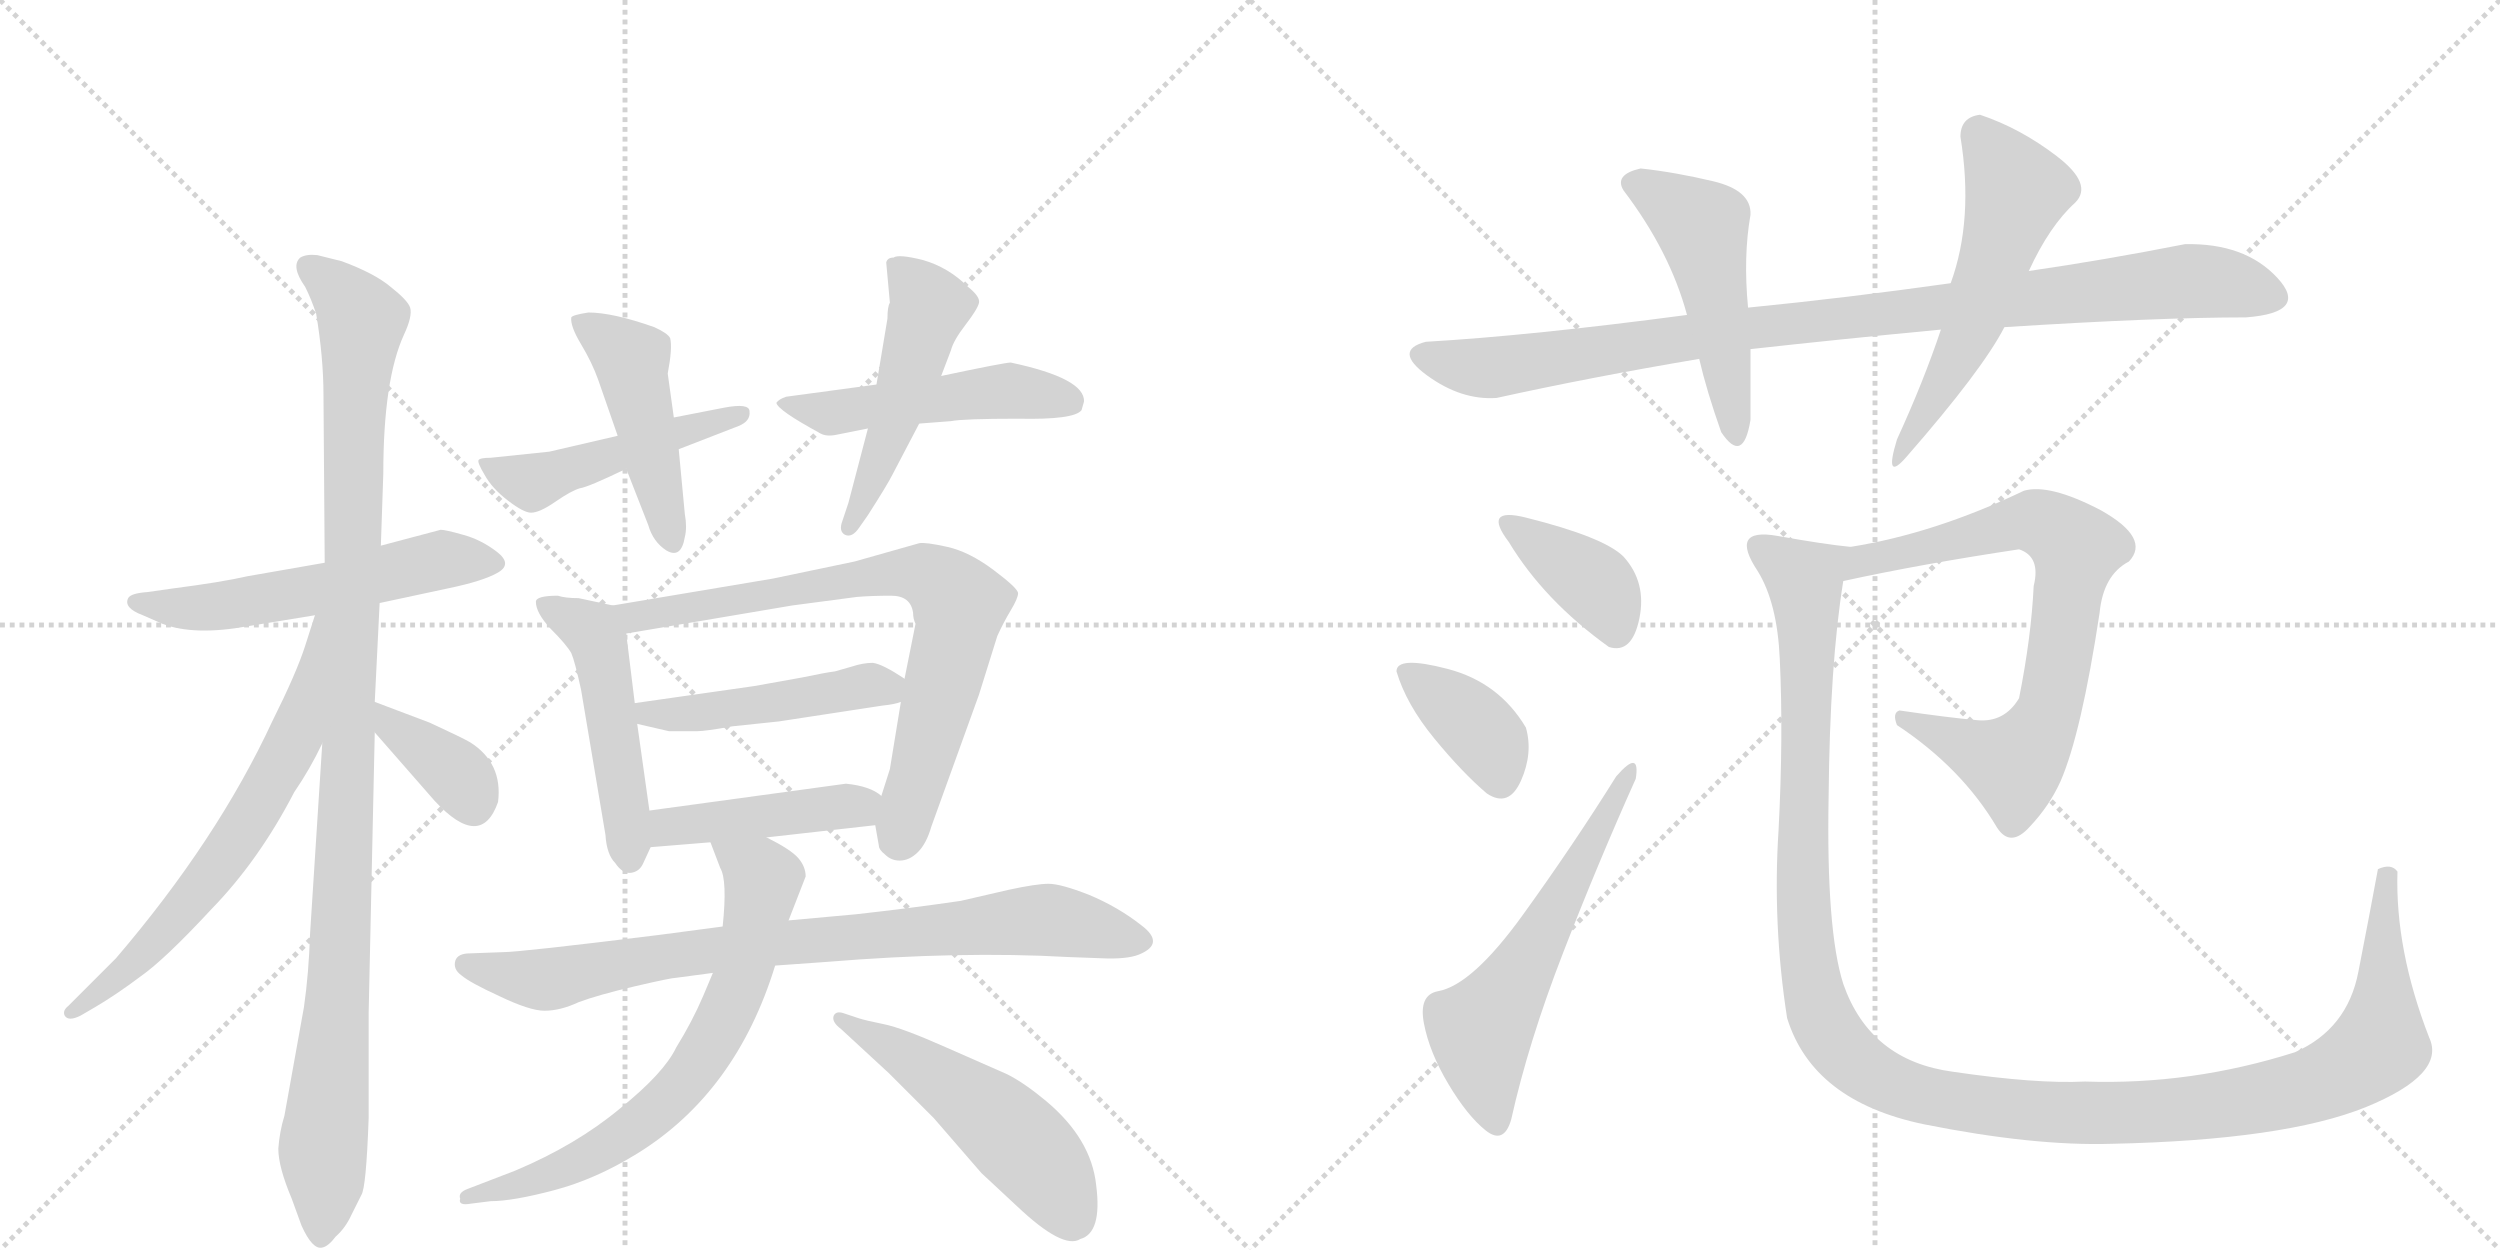 <svg version="1.1" viewBox="0 0 2048 1024" xmlns="http://www.w3.org/2000/svg">
  <g stroke="lightgray" stroke-dasharray="1,1" stroke-width="1" transform="scale(4, 4)">
    <line x1="0" y1="0" x2="256" y2="256"></line>
    <line x1="256" y1="0" x2="0" y2="256"></line>
    <line x1="128" y1="0" x2="128" y2="256"></line>
    <line x1="0" y1="128" x2="256" y2="128"></line>
    <line x1="256" y1="0" x2="512" y2="256"></line>
    <line x1="512" y1="0" x2="256" y2="256"></line>
    <line x1="384" y1="0" x2="384" y2="256"></line>
    <line x1="256" y1="128" x2="512" y2="128"></line>
  </g>
<g transform="scale(1, -1) translate(0, -850)">
   <style type="text/css">
    @keyframes keyframes0 {
      from {
       stroke: black;
       stroke-dashoffset: 555;
       stroke-width: 128;
       }
       64% {
       animation-timing-function: step-end;
       stroke: black;
       stroke-dashoffset: 0;
       stroke-width: 128;
       }
       to {
       stroke: black;
       stroke-width: 1024;
       }
       }
       #make-me-a-hanzi-animation-0 {
         animation: keyframes0 0.702s both;
         animation-delay: 0s;
         animation-timing-function: linear;
       }
    @keyframes keyframes1 {
      from {
       stroke: black;
       stroke-dashoffset: 1066;
       stroke-width: 128;
       }
       78% {
       animation-timing-function: step-end;
       stroke: black;
       stroke-dashoffset: 0;
       stroke-width: 128;
       }
       to {
       stroke: black;
       stroke-width: 1024;
       }
       }
       #make-me-a-hanzi-animation-1 {
         animation: keyframes1 1.118s both;
         animation-delay: 0.702s;
         animation-timing-function: linear;
       }
    @keyframes keyframes2 {
      from {
       stroke: black;
       stroke-dashoffset: 645;
       stroke-width: 128;
       }
       68% {
       animation-timing-function: step-end;
       stroke: black;
       stroke-dashoffset: 0;
       stroke-width: 128;
       }
       to {
       stroke: black;
       stroke-width: 1024;
       }
       }
       #make-me-a-hanzi-animation-2 {
         animation: keyframes2 0.775s both;
         animation-delay: 1.819s;
         animation-timing-function: linear;
       }
    @keyframes keyframes3 {
      from {
       stroke: black;
       stroke-dashoffset: 367;
       stroke-width: 128;
       }
       54% {
       animation-timing-function: step-end;
       stroke: black;
       stroke-dashoffset: 0;
       stroke-width: 128;
       }
       to {
       stroke: black;
       stroke-width: 1024;
       }
       }
       #make-me-a-hanzi-animation-3 {
         animation: keyframes3 0.549s both;
         animation-delay: 2.594s;
         animation-timing-function: linear;
       }
    @keyframes keyframes4 {
      from {
       stroke: black;
       stroke-dashoffset: 476;
       stroke-width: 128;
       }
       61% {
       animation-timing-function: step-end;
       stroke: black;
       stroke-dashoffset: 0;
       stroke-width: 128;
       }
       to {
       stroke: black;
       stroke-width: 1024;
       }
       }
       #make-me-a-hanzi-animation-4 {
         animation: keyframes4 0.637s both;
         animation-delay: 3.143s;
         animation-timing-function: linear;
       }
    @keyframes keyframes5 {
      from {
       stroke: black;
       stroke-dashoffset: 460;
       stroke-width: 128;
       }
       60% {
       animation-timing-function: step-end;
       stroke: black;
       stroke-dashoffset: 0;
       stroke-width: 128;
       }
       to {
       stroke: black;
       stroke-width: 1024;
       }
       }
       #make-me-a-hanzi-animation-5 {
         animation: keyframes5 0.624s both;
         animation-delay: 3.78s;
         animation-timing-function: linear;
       }
    @keyframes keyframes6 {
      from {
       stroke: black;
       stroke-dashoffset: 495;
       stroke-width: 128;
       }
       62% {
       animation-timing-function: step-end;
       stroke: black;
       stroke-dashoffset: 0;
       stroke-width: 128;
       }
       to {
       stroke: black;
       stroke-width: 1024;
       }
       }
       #make-me-a-hanzi-animation-6 {
         animation: keyframes6 0.653s both;
         animation-delay: 4.404s;
         animation-timing-function: linear;
       }
    @keyframes keyframes7 {
      from {
       stroke: black;
       stroke-dashoffset: 489;
       stroke-width: 128;
       }
       61% {
       animation-timing-function: step-end;
       stroke: black;
       stroke-dashoffset: 0;
       stroke-width: 128;
       }
       to {
       stroke: black;
       stroke-width: 1024;
       }
       }
       #make-me-a-hanzi-animation-7 {
         animation: keyframes7 0.648s both;
         animation-delay: 5.057s;
         animation-timing-function: linear;
       }
    @keyframes keyframes8 {
      from {
       stroke: black;
       stroke-dashoffset: 489;
       stroke-width: 128;
       }
       61% {
       animation-timing-function: step-end;
       stroke: black;
       stroke-dashoffset: 0;
       stroke-width: 128;
       }
       to {
       stroke: black;
       stroke-width: 1024;
       }
       }
       #make-me-a-hanzi-animation-8 {
         animation: keyframes8 0.648s both;
         animation-delay: 5.705s;
         animation-timing-function: linear;
       }
    @keyframes keyframes9 {
      from {
       stroke: black;
       stroke-dashoffset: 745;
       stroke-width: 128;
       }
       71% {
       animation-timing-function: step-end;
       stroke: black;
       stroke-dashoffset: 0;
       stroke-width: 128;
       }
       to {
       stroke: black;
       stroke-width: 1024;
       }
       }
       #make-me-a-hanzi-animation-9 {
         animation: keyframes9 0.856s both;
         animation-delay: 6.353s;
         animation-timing-function: linear;
       }
    @keyframes keyframes10 {
      from {
       stroke: black;
       stroke-dashoffset: 466;
       stroke-width: 128;
       }
       60% {
       animation-timing-function: step-end;
       stroke: black;
       stroke-dashoffset: 0;
       stroke-width: 128;
       }
       to {
       stroke: black;
       stroke-width: 1024;
       }
       }
       #make-me-a-hanzi-animation-10 {
         animation: keyframes10 0.629s both;
         animation-delay: 7.209s;
         animation-timing-function: linear;
       }
    @keyframes keyframes11 {
      from {
       stroke: black;
       stroke-dashoffset: 433;
       stroke-width: 128;
       }
       58% {
       animation-timing-function: step-end;
       stroke: black;
       stroke-dashoffset: 0;
       stroke-width: 128;
       }
       to {
       stroke: black;
       stroke-width: 1024;
       }
       }
       #make-me-a-hanzi-animation-11 {
         animation: keyframes11 0.602s both;
         animation-delay: 7.839s;
         animation-timing-function: linear;
       }
    @keyframes keyframes12 {
      from {
       stroke: black;
       stroke-dashoffset: 812;
       stroke-width: 128;
       }
       73% {
       animation-timing-function: step-end;
       stroke: black;
       stroke-dashoffset: 0;
       stroke-width: 128;
       }
       to {
       stroke: black;
       stroke-width: 1024;
       }
       }
       #make-me-a-hanzi-animation-12 {
         animation: keyframes12 0.911s both;
         animation-delay: 8.441s;
         animation-timing-function: linear;
       }
    @keyframes keyframes13 {
      from {
       stroke: black;
       stroke-dashoffset: 685;
       stroke-width: 128;
       }
       69% {
       animation-timing-function: step-end;
       stroke: black;
       stroke-dashoffset: 0;
       stroke-width: 128;
       }
       to {
       stroke: black;
       stroke-width: 1024;
       }
       }
       #make-me-a-hanzi-animation-13 {
         animation: keyframes13 0.807s both;
         animation-delay: 9.352s;
         animation-timing-function: linear;
       }
    @keyframes keyframes14 {
      from {
       stroke: black;
       stroke-dashoffset: 509;
       stroke-width: 128;
       }
       62% {
       animation-timing-function: step-end;
       stroke: black;
       stroke-dashoffset: 0;
       stroke-width: 128;
       }
       to {
       stroke: black;
       stroke-width: 1024;
       }
       }
       #make-me-a-hanzi-animation-14 {
         animation: keyframes14 0.664s both;
         animation-delay: 10.159s;
         animation-timing-function: linear;
       }
    @keyframes keyframes15 {
      from {
       stroke: black;
       stroke-dashoffset: 954;
       stroke-width: 128;
       }
       76% {
       animation-timing-function: step-end;
       stroke: black;
       stroke-dashoffset: 0;
       stroke-width: 128;
       }
       to {
       stroke: black;
       stroke-width: 1024;
       }
       }
       #make-me-a-hanzi-animation-15 {
         animation: keyframes15 1.026s both;
         animation-delay: 10.824s;
         animation-timing-function: linear;
       }
    @keyframes keyframes16 {
      from {
       stroke: black;
       stroke-dashoffset: 489;
       stroke-width: 128;
       }
       61% {
       animation-timing-function: step-end;
       stroke: black;
       stroke-dashoffset: 0;
       stroke-width: 128;
       }
       to {
       stroke: black;
       stroke-width: 1024;
       }
       }
       #make-me-a-hanzi-animation-16 {
         animation: keyframes16 0.648s both;
         animation-delay: 11.85s;
         animation-timing-function: linear;
       }
    @keyframes keyframes17 {
      from {
       stroke: black;
       stroke-dashoffset: 536;
       stroke-width: 128;
       }
       64% {
       animation-timing-function: step-end;
       stroke: black;
       stroke-dashoffset: 0;
       stroke-width: 128;
       }
       to {
       stroke: black;
       stroke-width: 1024;
       }
       }
       #make-me-a-hanzi-animation-17 {
         animation: keyframes17 0.686s both;
         animation-delay: 12.498s;
         animation-timing-function: linear;
       }
    @keyframes keyframes18 {
      from {
       stroke: black;
       stroke-dashoffset: 380;
       stroke-width: 128;
       }
       55% {
       animation-timing-function: step-end;
       stroke: black;
       stroke-dashoffset: 0;
       stroke-width: 128;
       }
       to {
       stroke: black;
       stroke-width: 1024;
       }
       }
       #make-me-a-hanzi-animation-18 {
         animation: keyframes18 0.559s both;
         animation-delay: 13.184s;
         animation-timing-function: linear;
       }
    @keyframes keyframes19 {
      from {
       stroke: black;
       stroke-dashoffset: 371;
       stroke-width: 128;
       }
       55% {
       animation-timing-function: step-end;
       stroke: black;
       stroke-dashoffset: 0;
       stroke-width: 128;
       }
       to {
       stroke: black;
       stroke-width: 1024;
       }
       }
       #make-me-a-hanzi-animation-19 {
         animation: keyframes19 0.552s both;
         animation-delay: 13.743s;
         animation-timing-function: linear;
       }
    @keyframes keyframes20 {
      from {
       stroke: black;
       stroke-dashoffset: 575;
       stroke-width: 128;
       }
       65% {
       animation-timing-function: step-end;
       stroke: black;
       stroke-dashoffset: 0;
       stroke-width: 128;
       }
       to {
       stroke: black;
       stroke-width: 1024;
       }
       }
       #make-me-a-hanzi-animation-20 {
         animation: keyframes20 0.718s both;
         animation-delay: 14.295s;
         animation-timing-function: linear;
       }
    @keyframes keyframes21 {
      from {
       stroke: black;
       stroke-dashoffset: 739;
       stroke-width: 128;
       }
       71% {
       animation-timing-function: step-end;
       stroke: black;
       stroke-dashoffset: 0;
       stroke-width: 128;
       }
       to {
       stroke: black;
       stroke-width: 1024;
       }
       }
       #make-me-a-hanzi-animation-21 {
         animation: keyframes21 0.851s both;
         animation-delay: 15.013s;
         animation-timing-function: linear;
       }
    @keyframes keyframes22 {
      from {
       stroke: black;
       stroke-dashoffset: 1286;
       stroke-width: 128;
       }
       81% {
       animation-timing-function: step-end;
       stroke: black;
       stroke-dashoffset: 0;
       stroke-width: 128;
       }
       to {
       stroke: black;
       stroke-width: 1024;
       }
       }
       #make-me-a-hanzi-animation-22 {
         animation: keyframes22 1.297s both;
         animation-delay: 15.865s;
         animation-timing-function: linear;
       }
</style>
<path d="M 311 356 L 367 368 Q 396 374 408 381 Q 420 388 407 398 Q 394 408 379 412 Q 365 416 361 416 L 312 403 L 266 389 L 203 378 Q 181 373 142 368 L 121 365 Q 107 364 105 360 Q 101 352 117 346 L 133 339 Q 159 329 203 337 L 258 346 L 311 356 Z" fill="lightgray"></path> 
<path d="M 302 -66 L 302 20 L 307 250 L 307 275 L 311 356 L 312 403 L 314 462 Q 314 539 331 576 Q 338 591 336 598 Q 334 604 320 615 Q 307 626 280 636 L 260 641 Q 251 642 246 639 Q 238 632 250 615 Q 255 605 259 593 Q 265 557 265 526 L 266 389 L 264 241 L 254 85 Q 253 53 249 25 L 233 -64 Q 229 -77 228 -91 Q 228 -106 239 -132 L 247 -154 Q 256 -174 264 -172 Q 269 -171 275 -163 Q 283 -156 288 -145 L 296 -129 Q 300 -123 302 -66 Z" fill="lightgray"></path> 
<path d="M 258 346 L 250 321 Q 243 299 223 259 Q 178 162 95 65 L 56 26 Q 51 22 53 18 Q 56 13 66 18 L 78 25 Q 95 35 115 50 Q 135 64 173 105 Q 212 145 241 201 Q 254 220 264 241 C 331 374 267 375 258 346 Z" fill="lightgray"></path> 
<path d="M 307 250 L 356 194 Q 394 153 408 193 Q 412 225 385 242 Q 378 246 352 258 L 307 275 C 279 286 287 273 307 250 Z" fill="lightgray"></path> 
<path d="M 506 493 L 450 480 L 402 475 Q 393 475 392 473 Q 391 471 397 461 Q 403 450 416 440 Q 429 430 435 430 Q 442 430 455 439 Q 468 448 475 450 Q 482 451 513 466 L 556 482 L 605 501 Q 615 505 614 513 Q 614 520 593 516 L 552 508 L 506 493 Z" fill="lightgray"></path> 
<path d="M 552 508 L 547 544 Q 551 565 549 573 Q 547 577 536 582 Q 502 594 482 594 Q 469 592 468 590 Q 467 583 476 568 Q 485 553 490 539 L 506 493 L 513 466 L 531 420 Q 535 406 546 399 Q 558 392 561 410 Q 563 418 561 429 L 556 482 L 552 508 Z" fill="lightgray"></path> 
<path d="M 718 535 L 644 525 Q 638 523 636 520 Q 637 514 672 495 Q 677 492 686 494 L 711 499 L 753 503 L 779 505 Q 789 507 834 507 Q 880 506 886 514 L 888 521 Q 889 540 828 553 Q 823 553 771 542 L 718 535 Z" fill="lightgray"></path> 
<path d="M 727 589 L 718 535 L 711 499 L 695 438 L 690 423 Q 687 415 692 412 Q 698 409 704 418 L 711 428 Q 727 453 731 461 L 753 503 L 771 542 L 779 563 Q 781 571 791 584 Q 801 597 802 602 Q 803 607 793 615 Q 777 631 756 637 Q 736 642 732 639 Q 727 639 726 635 L 729 602 Q 727 599 727 589 Z" fill="lightgray"></path> 
<path d="M 532 186 L 522 257 L 520 274 L 513 331 C 510 352 510 352 502 354 L 474 360 Q 463 360 457 362 Q 439 362 439 357 Q 439 348 451 335 Q 464 322 468 315 Q 471 308 476 285 L 496 166 Q 497 150 504 143 Q 510 134 517 135 Q 524 136 527 143 L 533 156 L 532 186 Z" fill="lightgray"></path> 
<path d="M 738 275 L 729 220 L 722 198 L 717 174 L 720 157 Q 720 154 725 150 Q 730 145 737 145 Q 745 145 752 152 Q 759 159 763 173 L 802 281 L 817 329 Q 822 340 828 350 Q 834 360 834 364 Q 834 368 814 383 Q 794 398 776 402 Q 758 406 753 405 L 700 390 L 633 376 L 502 354 C 472 349 483 326 513 331 L 649 354 L 702 361 Q 714 362 730 362 Q 746 362 748 348 Q 748 343 750 339 L 741 294 L 738 275 Z" fill="lightgray"></path> 
<path d="M 522 257 L 548 251 L 571 251 Q 578 251 600 255 L 638 259 L 723 272 Q 733 273 738 275 C 761 281 761 281 741 294 Q 723 306 715 307 Q 707 307 698 304 L 684 300 Q 676 299 657 295 L 618 288 L 520 274 C 490 270 493 264 522 257 Z" fill="lightgray"></path> 
<path d="M 693 208 L 532 186 C 502 182 503 154 533 156 L 582 160 L 628 164 L 717 174 C 747 177 747 181 722 198 Q 713 206 693 208 Z" fill="lightgray"></path> 
<path d="M 592 91 L 539 84 Q 426 70 412 70 L 385 69 Q 375 69 373 63 Q 371 56 378 51 Q 385 45 409 34 Q 434 22 446 22 Q 459 22 474 29 Q 490 35 520 42 Q 550 49 554 49 L 584 53 L 635 59 L 677 62 Q 787 71 875 66 L 902 65 Q 923 64 933 68 Q 955 77 935 92 Q 916 107 892 117 Q 869 126 859 126 Q 849 126 826 121 L 787 112 Q 746 106 701 101 L 646 96 L 592 91 Z" fill="lightgray"></path> 
<path d="M 582 160 L 590 139 Q 596 129 592 91 L 584 53 L 576 34 Q 567 13 554 -8 Q 544 -29 508 -58 Q 472 -88 422 -109 L 383 -124 Q 375 -127 377 -132 Q 375 -138 386 -136 L 402 -134 Q 420 -134 454 -125 Q 488 -116 522 -95 Q 603 -45 635 59 L 646 96 L 660 132 Q 660 140 654 147 Q 648 154 628 164 C 602 178 571 188 582 160 Z" fill="lightgray"></path> 
<path d="M 689 7 L 728 -29 L 765 -66 L 804 -111 L 833 -138 Q 871 -174 885 -165 Q 903 -160 898 -121 Q 894 -83 857 -52 Q 839 -37 825 -30 L 775 -8 Q 739 8 724 11 Q 709 14 703 16 L 691 20 Q 685 22 683 18 Q 681 13 689 7 Z" fill="lightgray"></path> 
<path d="M 1840 590 Q 1892 594 1865.5 622.5 Q 1839 651 1790 650 Q 1724 637 1662 628 L 1598 618 Q 1513 606 1432 598 L 1382 592 Q 1254 575 1168 570 Q 1141 563 1169 542.5 Q 1197 522 1226 524 Q 1303 541 1392 556 L 1434 564 Q 1506 572 1590 580 L 1642 582 Q 1768 590 1840 590 Z" fill="lightgray"></path> 
<path d="M 1432 598 Q 1428 640 1434 674 Q 1435 694 1403.5 701.5 Q 1372 709 1344 712 Q 1322 707 1330 694 Q 1368 644 1382 592 L 1392 556 Q 1398 530 1410 496 Q 1428 469 1434 506 L 1434 564 L 1432 598 Z" fill="lightgray"></path> 
<path d="M 1662 628 Q 1679 665 1700 684 Q 1715 699 1685 722 Q 1655 745 1622 756 Q 1606 754 1606 738 Q 1617 670 1598 618 L 1590 580 Q 1576 538 1554 490 Q 1543 454 1562 476 Q 1624 547 1642 582 L 1662 628 Z" fill="lightgray"></path> 
<path d="M 1318 320 Q 1337 314 1343 343.5 Q 1349 373 1330 394 Q 1314 410 1250 426 Q 1214 435 1236 406 Q 1265 358 1318 320 Z" fill="lightgray"></path> 
<path d="M 1218 200 Q 1236 188 1246 210.5 Q 1256 233 1250 254 Q 1228 291 1186 302 Q 1144 313 1144 300 Q 1152 273 1175 245 Q 1198 217 1218 200 Z" fill="lightgray"></path> 
<path d="M 1238 -67 Q 1252 -4 1280.5 69.5 Q 1309 143 1340 212 Q 1344 237 1324 214 Q 1289 158 1247.5 100.5 Q 1206 43 1178 38 Q 1162 35 1166.5 11.5 Q 1171 -12 1186.5 -38 Q 1202 -64 1217 -76 Q 1232 -88 1238 -67 Z" fill="lightgray"></path> 
<path d="M 1510 374 Q 1574 388 1654 400 Q 1672 394 1666 370 Q 1664 328 1654 278 Q 1642 258 1620 260 Q 1597 262 1556 268 Q 1550 266 1554 256 Q 1607 221 1636 172 Q 1647 155 1663 173 Q 1679 190 1688 210 Q 1705 249 1720 348 Q 1723 379 1744 390 Q 1762 409 1721 432 Q 1679 454 1658 448 Q 1585 413 1516 402 C 1486 397 1481 368 1510 374 Z" fill="lightgray"></path> 
<path d="M 1948 138 Q 1941 100 1932 54 Q 1923 7 1880 -12 Q 1795 -39 1708 -36 Q 1668 -38 1600 -28 Q 1532 -19 1510 44 Q 1496 88 1498 197 Q 1499 306 1510 374 C 1514 402 1518 402 1516 402 Q 1495 404 1456 411 Q 1416 418 1440 382 Q 1456 356 1458 310 Q 1461 247 1457 170 Q 1452 93 1464 16 Q 1485 -52 1576 -71 Q 1666 -89 1730 -87 Q 1871 -84 1938 -57 Q 2004 -30 1990 0 Q 1962 72 1964 136 Q 1959 143 1948 138 Z" fill="lightgray"></path> 
      <clipPath id="make-me-a-hanzi-clip-0">
      <path d="M 311 356 L 367 368 Q 396 374 408 381 Q 420 388 407 398 Q 394 408 379 412 Q 365 416 361 416 L 312 403 L 266 389 L 203 378 Q 181 373 142 368 L 121 365 Q 107 364 105 360 Q 101 352 117 346 L 133 339 Q 159 329 203 337 L 258 346 L 311 356 Z" fill="lightgray"></path>
      </clipPath>
      <path clip-path="url(#make-me-a-hanzi-clip-0)" d="M 111 357 L 177 353 L 274 369 L 361 392 L 405 389 " fill="none" id="make-me-a-hanzi-animation-0" stroke-dasharray="427 854" stroke-linecap="round"></path>

      <clipPath id="make-me-a-hanzi-clip-1">
      <path d="M 302 -66 L 302 20 L 307 250 L 307 275 L 311 356 L 312 403 L 314 462 Q 314 539 331 576 Q 338 591 336 598 Q 334 604 320 615 Q 307 626 280 636 L 260 641 Q 251 642 246 639 Q 238 632 250 615 Q 255 605 259 593 Q 265 557 265 526 L 266 389 L 264 241 L 254 85 Q 253 53 249 25 L 233 -64 Q 229 -77 228 -91 Q 228 -106 239 -132 L 247 -154 Q 256 -174 264 -172 Q 269 -171 275 -163 Q 283 -156 288 -145 L 296 -129 Q 300 -123 302 -66 Z" fill="lightgray"></path>
      </clipPath>
      <path clip-path="url(#make-me-a-hanzi-clip-1)" d="M 254 631 L 281 608 L 296 584 L 290 519 L 285 212 L 264 -161 " fill="none" id="make-me-a-hanzi-animation-1" stroke-dasharray="938 1876" stroke-linecap="round"></path>

      <clipPath id="make-me-a-hanzi-clip-2">
      <path d="M 258 346 L 250 321 Q 243 299 223 259 Q 178 162 95 65 L 56 26 Q 51 22 53 18 Q 56 13 66 18 L 78 25 Q 95 35 115 50 Q 135 64 173 105 Q 212 145 241 201 Q 254 220 264 241 C 331 374 267 375 258 346 Z" fill="lightgray"></path>
      </clipPath>
      <path clip-path="url(#make-me-a-hanzi-clip-2)" d="M 263 340 L 243 249 L 197 167 L 130 81 L 60 20 " fill="none" id="make-me-a-hanzi-animation-2" stroke-dasharray="517 1034" stroke-linecap="round"></path>

      <clipPath id="make-me-a-hanzi-clip-3">
      <path d="M 307 250 L 356 194 Q 394 153 408 193 Q 412 225 385 242 Q 378 246 352 258 L 307 275 C 279 286 287 273 307 250 Z" fill="lightgray"></path>
      </clipPath>
      <path clip-path="url(#make-me-a-hanzi-clip-3)" d="M 311 269 L 322 253 L 378 212 L 387 192 " fill="none" id="make-me-a-hanzi-animation-3" stroke-dasharray="239 478" stroke-linecap="round"></path>

      <clipPath id="make-me-a-hanzi-clip-4">
      <path d="M 506 493 L 450 480 L 402 475 Q 393 475 392 473 Q 391 471 397 461 Q 403 450 416 440 Q 429 430 435 430 Q 442 430 455 439 Q 468 448 475 450 Q 482 451 513 466 L 556 482 L 605 501 Q 615 505 614 513 Q 614 520 593 516 L 552 508 L 506 493 Z" fill="lightgray"></path>
      </clipPath>
      <path clip-path="url(#make-me-a-hanzi-clip-4)" d="M 398 469 L 434 455 L 607 509 " fill="none" id="make-me-a-hanzi-animation-4" stroke-dasharray="348 696" stroke-linecap="round"></path>

      <clipPath id="make-me-a-hanzi-clip-5">
      <path d="M 552 508 L 547 544 Q 551 565 549 573 Q 547 577 536 582 Q 502 594 482 594 Q 469 592 468 590 Q 467 583 476 568 Q 485 553 490 539 L 506 493 L 513 466 L 531 420 Q 535 406 546 399 Q 558 392 561 410 Q 563 418 561 429 L 556 482 L 552 508 Z" fill="lightgray"></path>
      </clipPath>
      <path clip-path="url(#make-me-a-hanzi-clip-5)" d="M 476 587 L 517 555 L 552 407 " fill="none" id="make-me-a-hanzi-animation-5" stroke-dasharray="332 664" stroke-linecap="round"></path>

      <clipPath id="make-me-a-hanzi-clip-6">
      <path d="M 718 535 L 644 525 Q 638 523 636 520 Q 637 514 672 495 Q 677 492 686 494 L 711 499 L 753 503 L 779 505 Q 789 507 834 507 Q 880 506 886 514 L 888 521 Q 889 540 828 553 Q 823 553 771 542 L 718 535 Z" fill="lightgray"></path>
      </clipPath>
      <path clip-path="url(#make-me-a-hanzi-clip-6)" d="M 642 520 L 689 512 L 828 530 L 878 520 " fill="none" id="make-me-a-hanzi-animation-6" stroke-dasharray="367 734" stroke-linecap="round"></path>

      <clipPath id="make-me-a-hanzi-clip-7">
      <path d="M 727 589 L 718 535 L 711 499 L 695 438 L 690 423 Q 687 415 692 412 Q 698 409 704 418 L 711 428 Q 727 453 731 461 L 753 503 L 771 542 L 779 563 Q 781 571 791 584 Q 801 597 802 602 Q 803 607 793 615 Q 777 631 756 637 Q 736 642 732 639 Q 727 639 726 635 L 729 602 Q 727 599 727 589 Z" fill="lightgray"></path>
      </clipPath>
      <path clip-path="url(#make-me-a-hanzi-clip-7)" d="M 734 630 L 761 596 L 733 505 L 696 418 " fill="none" id="make-me-a-hanzi-animation-7" stroke-dasharray="361 722" stroke-linecap="round"></path>

      <clipPath id="make-me-a-hanzi-clip-8">
      <path d="M 532 186 L 522 257 L 520 274 L 513 331 C 510 352 510 352 502 354 L 474 360 Q 463 360 457 362 Q 439 362 439 357 Q 439 348 451 335 Q 464 322 468 315 Q 471 308 476 285 L 496 166 Q 497 150 504 143 Q 510 134 517 135 Q 524 136 527 143 L 533 156 L 532 186 Z" fill="lightgray"></path>
      </clipPath>
      <path clip-path="url(#make-me-a-hanzi-clip-8)" d="M 446 354 L 489 327 L 516 147 " fill="none" id="make-me-a-hanzi-animation-8" stroke-dasharray="361 722" stroke-linecap="round"></path>

      <clipPath id="make-me-a-hanzi-clip-9">
      <path d="M 738 275 L 729 220 L 722 198 L 717 174 L 720 157 Q 720 154 725 150 Q 730 145 737 145 Q 745 145 752 152 Q 759 159 763 173 L 802 281 L 817 329 Q 822 340 828 350 Q 834 360 834 364 Q 834 368 814 383 Q 794 398 776 402 Q 758 406 753 405 L 700 390 L 633 376 L 502 354 C 472 349 483 326 513 331 L 649 354 L 702 361 Q 714 362 730 362 Q 746 362 748 348 Q 748 343 750 339 L 741 294 L 738 275 Z" fill="lightgray"></path>
      </clipPath>
      <path clip-path="url(#make-me-a-hanzi-clip-9)" d="M 510 351 L 520 344 L 711 378 L 764 377 L 786 351 L 737 162 " fill="none" id="make-me-a-hanzi-animation-9" stroke-dasharray="617 1234" stroke-linecap="round"></path>

      <clipPath id="make-me-a-hanzi-clip-10">
      <path d="M 522 257 L 548 251 L 571 251 Q 578 251 600 255 L 638 259 L 723 272 Q 733 273 738 275 C 761 281 761 281 741 294 Q 723 306 715 307 Q 707 307 698 304 L 684 300 Q 676 299 657 295 L 618 288 L 520 274 C 490 270 493 264 522 257 Z" fill="lightgray"></path>
      </clipPath>
      <path clip-path="url(#make-me-a-hanzi-clip-10)" d="M 528 271 L 532 265 L 589 267 L 707 288 L 724 288 L 729 281 " fill="none" id="make-me-a-hanzi-animation-10" stroke-dasharray="338 676" stroke-linecap="round"></path>

      <clipPath id="make-me-a-hanzi-clip-11">
      <path d="M 693 208 L 532 186 C 502 182 503 154 533 156 L 582 160 L 628 164 L 717 174 C 747 177 747 181 722 198 Q 713 206 693 208 Z" fill="lightgray"></path>
      </clipPath>
      <path clip-path="url(#make-me-a-hanzi-clip-11)" d="M 539 164 L 556 174 L 712 194 " fill="none" id="make-me-a-hanzi-animation-11" stroke-dasharray="305 610" stroke-linecap="round"></path>

      <clipPath id="make-me-a-hanzi-clip-12">
      <path d="M 592 91 L 539 84 Q 426 70 412 70 L 385 69 Q 375 69 373 63 Q 371 56 378 51 Q 385 45 409 34 Q 434 22 446 22 Q 459 22 474 29 Q 490 35 520 42 Q 550 49 554 49 L 584 53 L 635 59 L 677 62 Q 787 71 875 66 L 902 65 Q 923 64 933 68 Q 955 77 935 92 Q 916 107 892 117 Q 869 126 859 126 Q 849 126 826 121 L 787 112 Q 746 106 701 101 L 646 96 L 592 91 Z" fill="lightgray"></path>
      </clipPath>
      <path clip-path="url(#make-me-a-hanzi-clip-12)" d="M 382 60 L 450 48 L 600 74 L 850 96 L 932 80 " fill="none" id="make-me-a-hanzi-animation-12" stroke-dasharray="684 1368" stroke-linecap="round"></path>

      <clipPath id="make-me-a-hanzi-clip-13">
      <path d="M 582 160 L 590 139 Q 596 129 592 91 L 584 53 L 576 34 Q 567 13 554 -8 Q 544 -29 508 -58 Q 472 -88 422 -109 L 383 -124 Q 375 -127 377 -132 Q 375 -138 386 -136 L 402 -134 Q 420 -134 454 -125 Q 488 -116 522 -95 Q 603 -45 635 59 L 646 96 L 660 132 Q 660 140 654 147 Q 648 154 628 164 C 602 178 571 188 582 160 Z" fill="lightgray"></path>
      </clipPath>
      <path clip-path="url(#make-me-a-hanzi-clip-13)" d="M 590 157 L 622 134 L 625 125 L 599 27 L 570 -25 L 540 -57 L 482 -98 L 429 -120 L 383 -130 " fill="none" id="make-me-a-hanzi-animation-13" stroke-dasharray="557 1114" stroke-linecap="round"></path>

      <clipPath id="make-me-a-hanzi-clip-14">
      <path d="M 689 7 L 728 -29 L 765 -66 L 804 -111 L 833 -138 Q 871 -174 885 -165 Q 903 -160 898 -121 Q 894 -83 857 -52 Q 839 -37 825 -30 L 775 -8 Q 739 8 724 11 Q 709 14 703 16 L 691 20 Q 685 22 683 18 Q 681 13 689 7 Z" fill="lightgray"></path>
      </clipPath>
      <path clip-path="url(#make-me-a-hanzi-clip-14)" d="M 688 14 L 744 -16 L 812 -64 L 855 -107 L 877 -147 " fill="none" id="make-me-a-hanzi-animation-14" stroke-dasharray="381 762" stroke-linecap="round"></path>

      <clipPath id="make-me-a-hanzi-clip-15">
      <path d="M 1840 590 Q 1892 594 1865.5 622.5 Q 1839 651 1790 650 Q 1724 637 1662 628 L 1598 618 Q 1513 606 1432 598 L 1382 592 Q 1254 575 1168 570 Q 1141 563 1169 542.5 Q 1197 522 1226 524 Q 1303 541 1392 556 L 1434 564 Q 1506 572 1590 580 L 1642 582 Q 1768 590 1840 590 Z" fill="lightgray"></path>
      </clipPath>
      <path clip-path="url(#make-me-a-hanzi-clip-15)" d="M 1168 556 L 1228 549 L 1428 581 L 1788 620 L 1860 609 " fill="none" id="make-me-a-hanzi-animation-15" stroke-dasharray="826 1652" stroke-linecap="round"></path>

      <clipPath id="make-me-a-hanzi-clip-16">
      <path d="M 1432 598 Q 1428 640 1434 674 Q 1435 694 1403.5 701.5 Q 1372 709 1344 712 Q 1322 707 1330 694 Q 1368 644 1382 592 L 1392 556 Q 1398 530 1410 496 Q 1428 469 1434 506 L 1434 564 L 1432 598 Z" fill="lightgray"></path>
      </clipPath>
      <path clip-path="url(#make-me-a-hanzi-clip-16)" d="M 1341 700 L 1394 664 L 1423 498 " fill="none" id="make-me-a-hanzi-animation-16" stroke-dasharray="361 722" stroke-linecap="round"></path>

      <clipPath id="make-me-a-hanzi-clip-17">
      <path d="M 1662 628 Q 1679 665 1700 684 Q 1715 699 1685 722 Q 1655 745 1622 756 Q 1606 754 1606 738 Q 1617 670 1598 618 L 1590 580 Q 1576 538 1554 490 Q 1543 454 1562 476 Q 1624 547 1642 582 L 1662 628 Z" fill="lightgray"></path>
      </clipPath>
      <path clip-path="url(#make-me-a-hanzi-clip-17)" d="M 1622 740 L 1652 694 L 1611 572 L 1565 487 " fill="none" id="make-me-a-hanzi-animation-17" stroke-dasharray="408 816" stroke-linecap="round"></path>

      <clipPath id="make-me-a-hanzi-clip-18">
      <path d="M 1318 320 Q 1337 314 1343 343.5 Q 1349 373 1330 394 Q 1314 410 1250 426 Q 1214 435 1236 406 Q 1265 358 1318 320 Z" fill="lightgray"></path>
      </clipPath>
      <path clip-path="url(#make-me-a-hanzi-clip-18)" d="M 1239 419 L 1308 370 L 1324 334 " fill="none" id="make-me-a-hanzi-animation-18" stroke-dasharray="252 504" stroke-linecap="round"></path>

      <clipPath id="make-me-a-hanzi-clip-19">
      <path d="M 1218 200 Q 1236 188 1246 210.5 Q 1256 233 1250 254 Q 1228 291 1186 302 Q 1144 313 1144 300 Q 1152 273 1175 245 Q 1198 217 1218 200 Z" fill="lightgray"></path>
      </clipPath>
      <path clip-path="url(#make-me-a-hanzi-clip-19)" d="M 1155 296 L 1201 263 L 1220 242 L 1229 213 " fill="none" id="make-me-a-hanzi-animation-19" stroke-dasharray="243 486" stroke-linecap="round"></path>

      <clipPath id="make-me-a-hanzi-clip-20">
      <path d="M 1238 -67 Q 1252 -4 1280.5 69.5 Q 1309 143 1340 212 Q 1344 237 1324 214 Q 1289 158 1247.5 100.5 Q 1206 43 1178 38 Q 1162 35 1166.5 11.5 Q 1171 -12 1186.5 -38 Q 1202 -64 1217 -76 Q 1232 -88 1238 -67 Z" fill="lightgray"></path>
      </clipPath>
      <path clip-path="url(#make-me-a-hanzi-clip-20)" d="M 1226 -68 L 1213 6 L 1264 85 L 1333 218 " fill="none" id="make-me-a-hanzi-animation-20" stroke-dasharray="447 894" stroke-linecap="round"></path>

      <clipPath id="make-me-a-hanzi-clip-21">
      <path d="M 1510 374 Q 1574 388 1654 400 Q 1672 394 1666 370 Q 1664 328 1654 278 Q 1642 258 1620 260 Q 1597 262 1556 268 Q 1550 266 1554 256 Q 1607 221 1636 172 Q 1647 155 1663 173 Q 1679 190 1688 210 Q 1705 249 1720 348 Q 1723 379 1744 390 Q 1762 409 1721 432 Q 1679 454 1658 448 Q 1585 413 1516 402 C 1486 397 1481 368 1510 374 Z" fill="lightgray"></path>
      </clipPath>
      <path clip-path="url(#make-me-a-hanzi-clip-21)" d="M 1515 380 L 1527 390 L 1660 424 L 1687 414 L 1701 400 L 1680 270 L 1650 224 L 1563 261 " fill="none" id="make-me-a-hanzi-animation-21" stroke-dasharray="611 1222" stroke-linecap="round"></path>

      <clipPath id="make-me-a-hanzi-clip-22">
      <path d="M 1948 138 Q 1941 100 1932 54 Q 1923 7 1880 -12 Q 1795 -39 1708 -36 Q 1668 -38 1600 -28 Q 1532 -19 1510 44 Q 1496 88 1498 197 Q 1499 306 1510 374 C 1514 402 1518 402 1516 402 Q 1495 404 1456 411 Q 1416 418 1440 382 Q 1456 356 1458 310 Q 1461 247 1457 170 Q 1452 93 1464 16 Q 1485 -52 1576 -71 Q 1666 -89 1730 -87 Q 1871 -84 1938 -57 Q 2004 -30 1990 0 Q 1962 72 1964 136 Q 1959 143 1948 138 Z" fill="lightgray"></path>
      </clipPath>
      <path clip-path="url(#make-me-a-hanzi-clip-22)" d="M 1446 399 L 1478 373 L 1477 102 L 1485 42 L 1503 -2 L 1541 -34 L 1589 -50 L 1684 -62 L 1794 -59 L 1903 -36 L 1950 -6 L 1955 130 " fill="none" id="make-me-a-hanzi-animation-22" stroke-dasharray="1158 2316" stroke-linecap="round"></path>

</g>
</svg>
